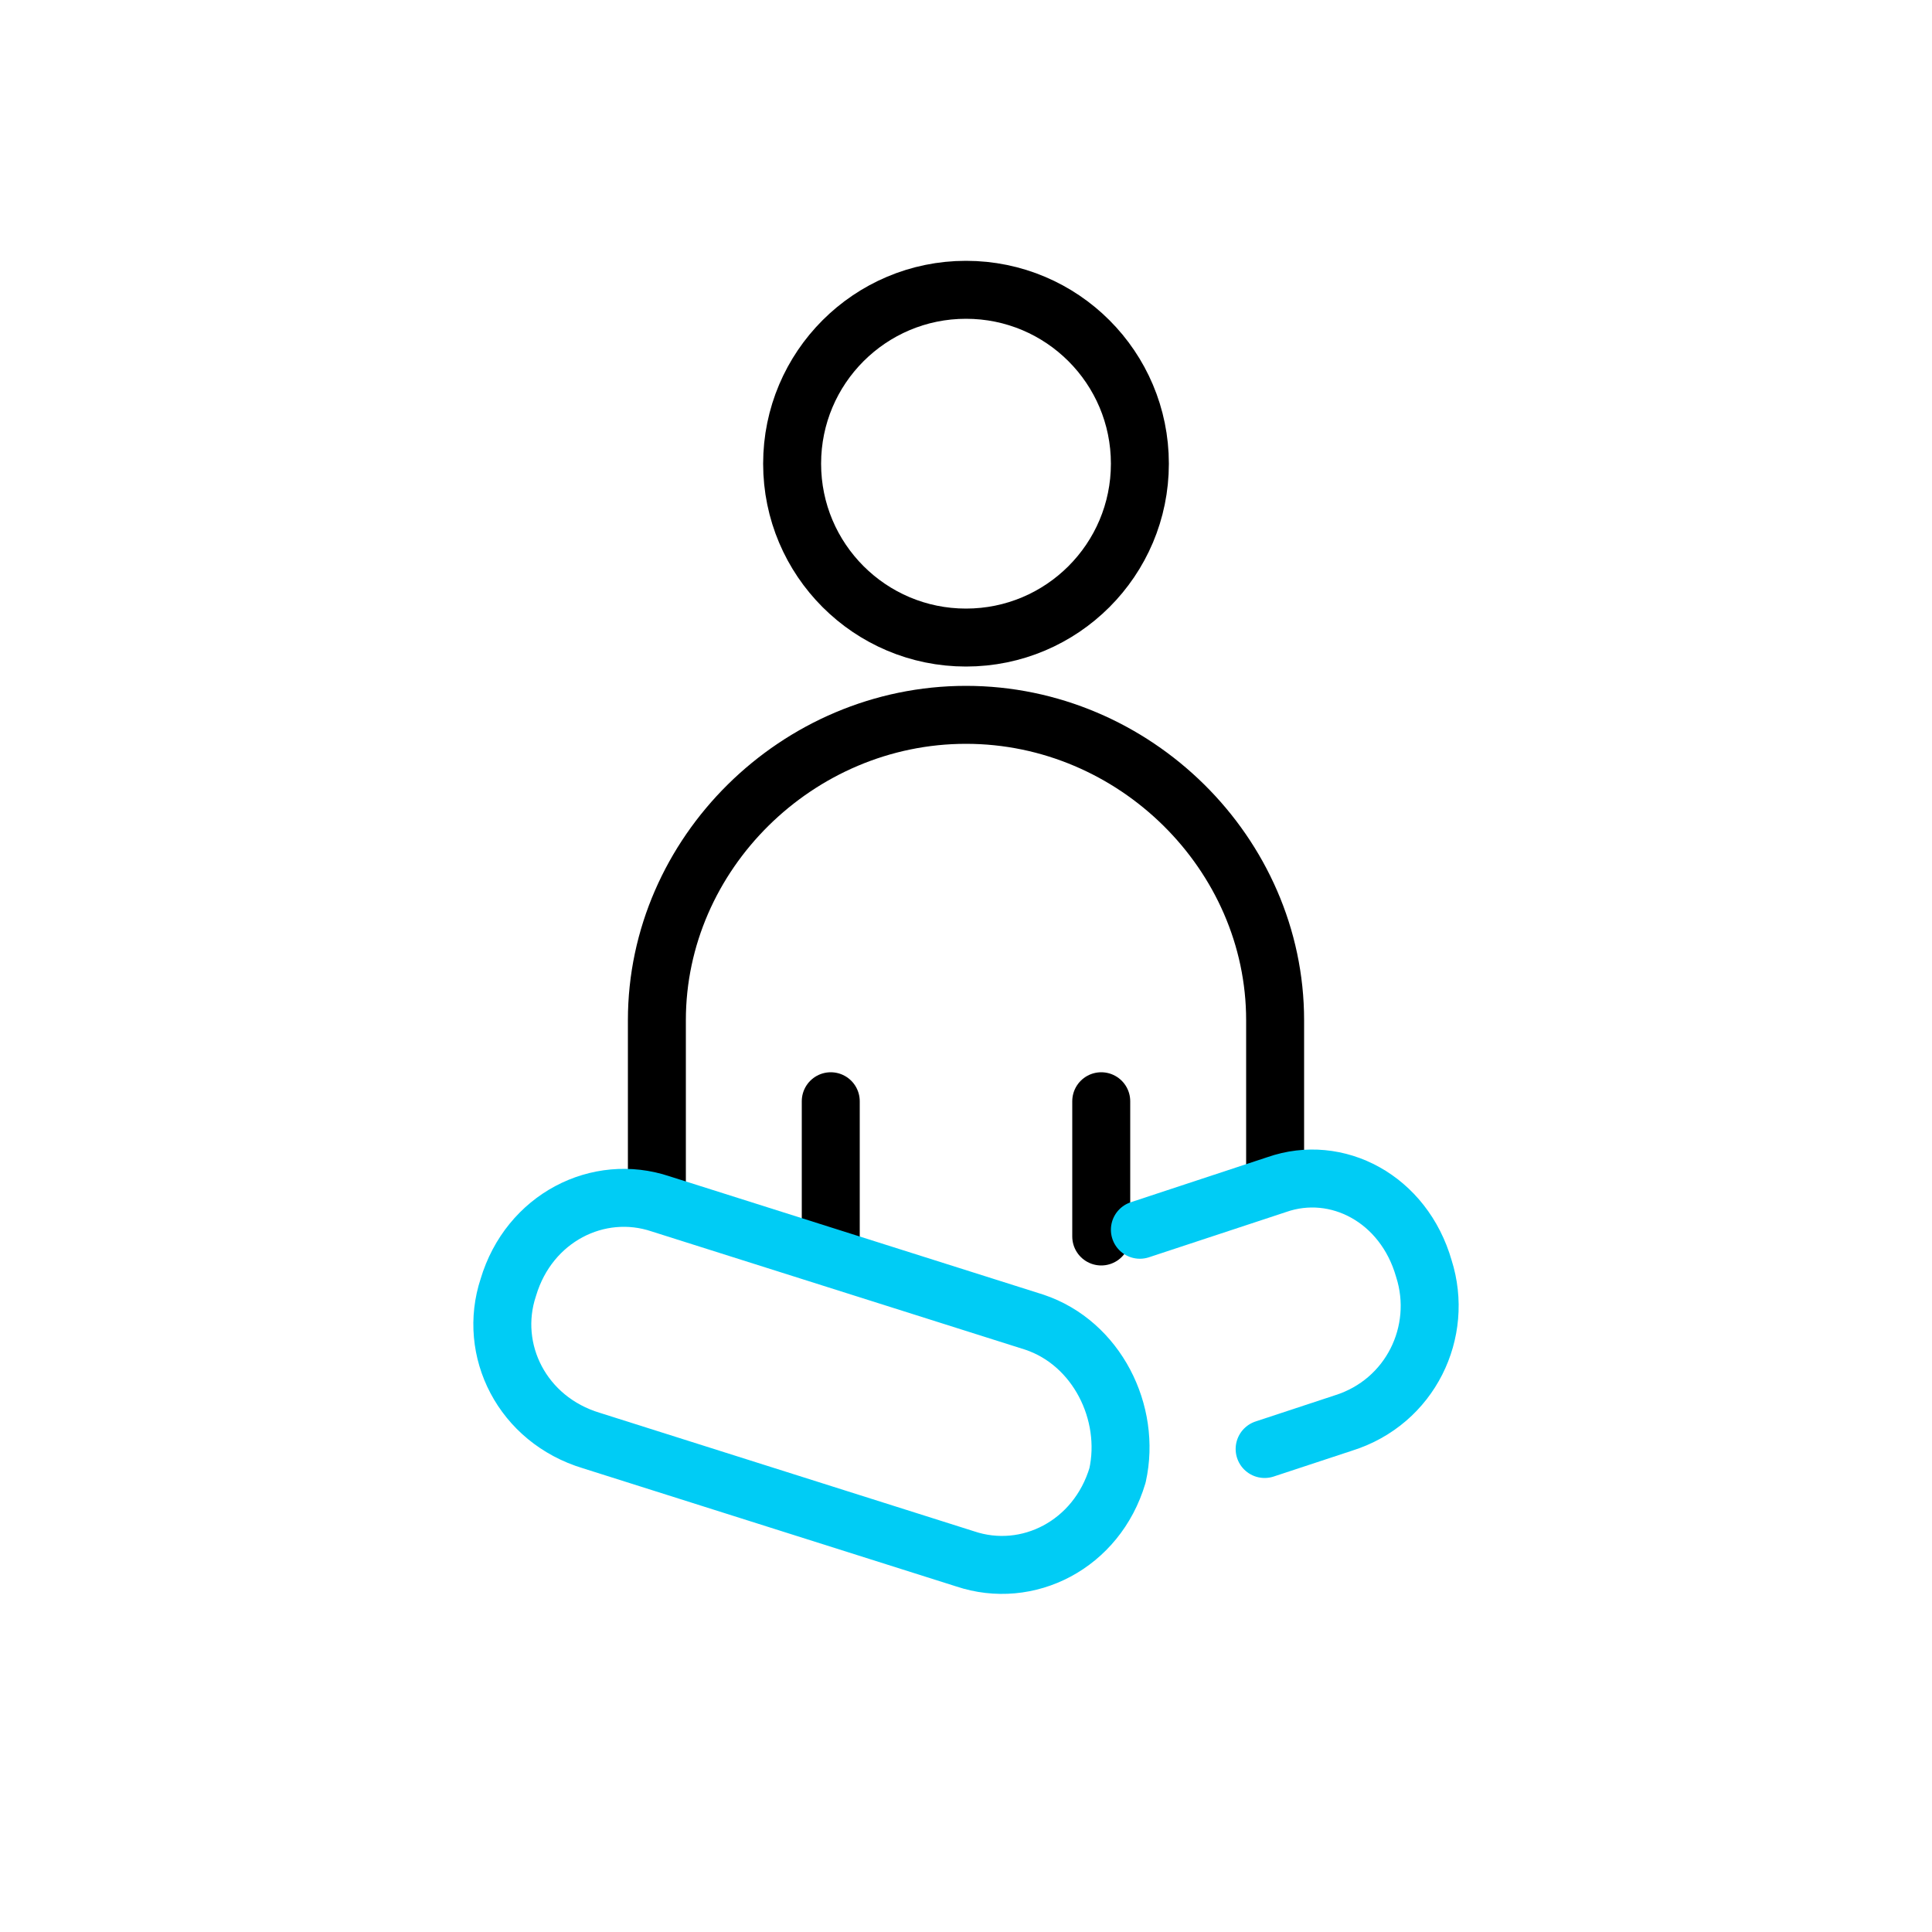 <svg width="100" height="100" viewBox="0 0 100 100" fill="none" xmlns="http://www.w3.org/2000/svg">
<path d="M50 33C54.971 33 59 28.971 59 24C59 19.029 54.971 15 50 15C45.03 15 41 19.029 41 24C41 28.971 45.03 33 50 33Z" stroke="black" stroke-width="3" stroke-miterlimit="10" stroke-linecap="round" stroke-linejoin="round"/>
<path d="M34 62V52.806C34 44.184 41.273 37 50 37C58.727 37 66 44.184 66 52.806V61.125" stroke="black" stroke-width="3" stroke-miterlimit="10" stroke-linecap="round" stroke-linejoin="round"/>
<path d="M43 57V65" stroke="black" stroke-width="3" stroke-miterlimit="10" stroke-linecap="round" stroke-linejoin="round"/>
<path d="M57 57V64" stroke="black" stroke-width="3" stroke-miterlimit="10" stroke-linecap="round" stroke-linejoin="round"/>
<path d="M53.543 68.437L34.193 62.312C30.968 61.23 27.385 63.032 26.31 66.636C25.235 69.879 27.026 73.482 30.61 74.563L49.96 80.688C53.185 81.769 56.768 79.968 57.843 76.364C58.56 73.121 56.768 69.518 53.543 68.437Z" stroke="#00CCF5" stroke-width="3" stroke-miterlimit="10" stroke-linecap="round" stroke-linejoin="round"/>
<path d="M65.457 75L69.547 73.651C73.008 72.562 74.739 68.933 73.701 65.668C72.662 62.04 69.201 60.225 66.085 61.314L59 63.652" stroke="#00CCF5" stroke-width="3" stroke-miterlimit="10" stroke-linecap="round" stroke-linejoin="round"/>
</svg>
